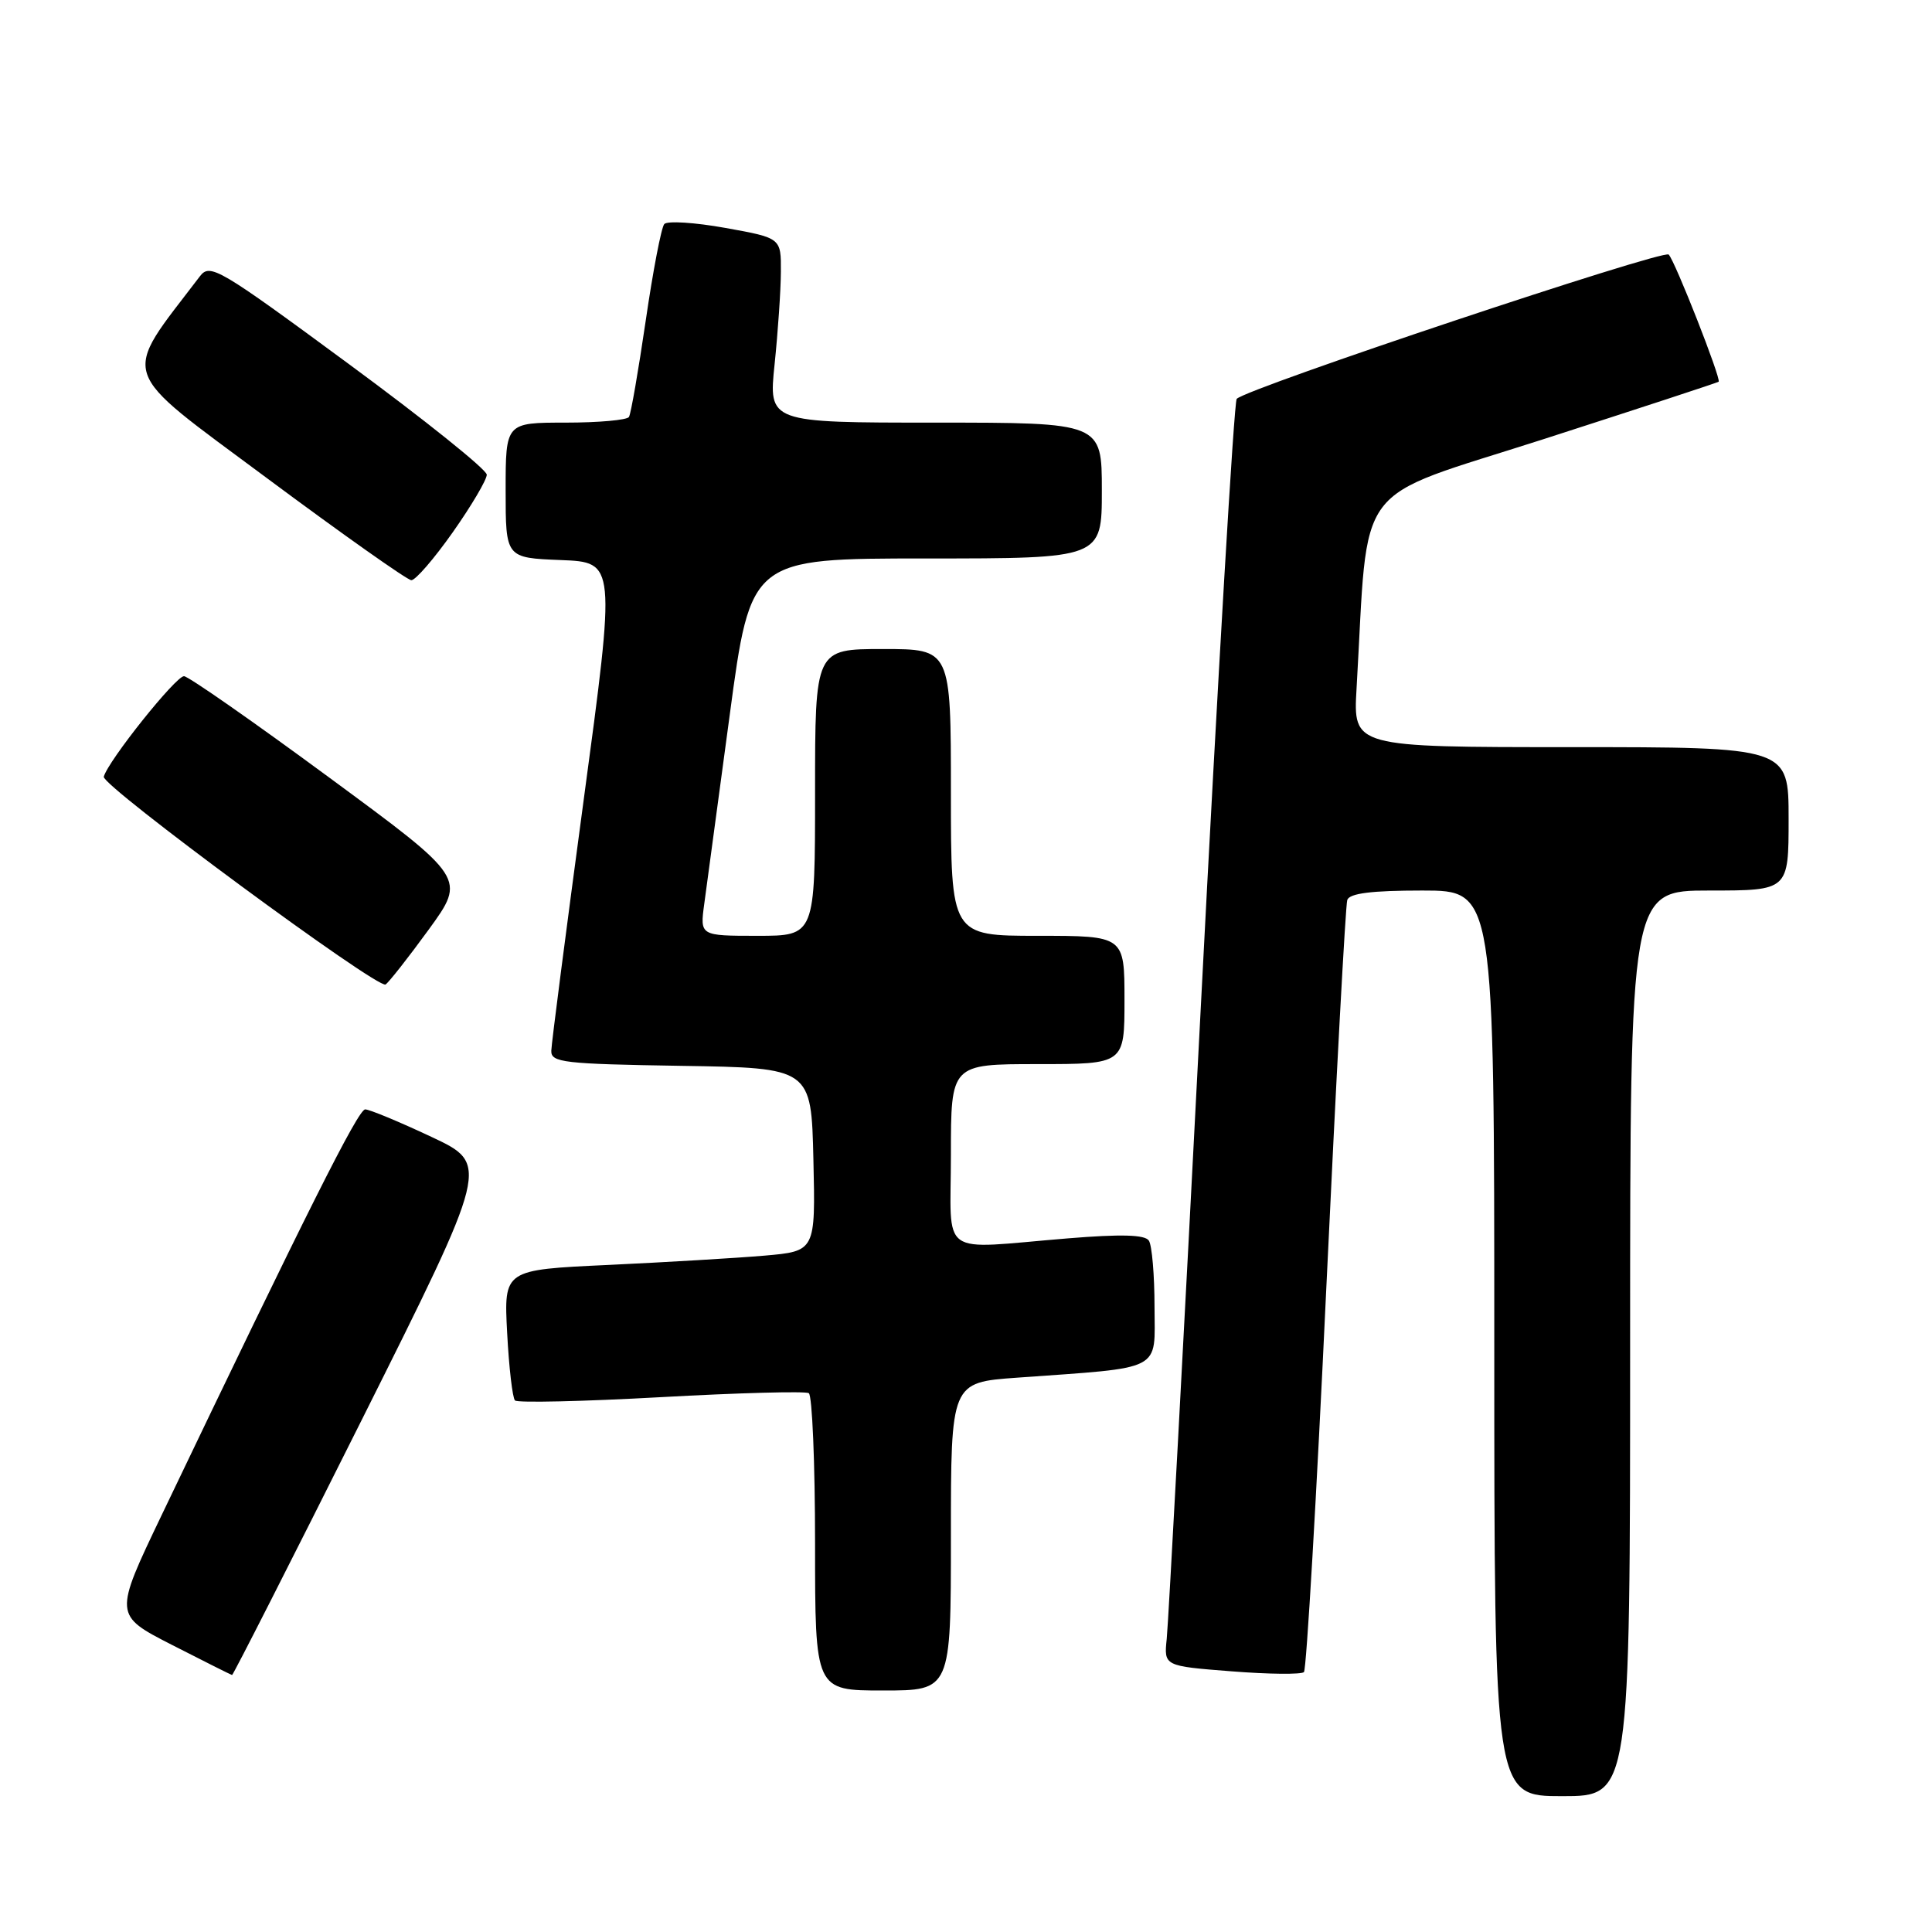 <?xml version="1.0" encoding="UTF-8" standalone="no"?>
<!DOCTYPE svg PUBLIC "-//W3C//DTD SVG 1.1//EN" "http://www.w3.org/Graphics/SVG/1.1/DTD/svg11.dtd" >
<svg xmlns="http://www.w3.org/2000/svg" xmlns:xlink="http://www.w3.org/1999/xlink" version="1.1" viewBox="0 0 256 256">
 <g >
 <path fill="currentColor"
d=" M 216.00 178.00 C 216.00 118.00 216.00 118.00 226.50 118.00 C 237.00 118.00 237.00 118.00 237.00 108.50 C 237.00 99.00 237.00 99.00 208.15 99.00 C 179.30 99.00 179.30 99.00 179.75 91.25 C 181.39 63.12 178.91 66.43 204.50 58.20 C 217.15 54.12 227.60 50.70 227.73 50.58 C 228.10 50.24 221.95 34.58 221.11 33.73 C 220.41 33.01 165.24 51.43 163.87 52.85 C 163.52 53.21 161.38 89.50 159.11 133.50 C 156.84 177.50 154.81 215.13 154.60 217.13 C 154.22 220.76 154.22 220.76 163.20 221.46 C 168.13 221.85 172.44 221.89 172.78 221.56 C 173.11 221.22 174.45 198.35 175.74 170.72 C 177.04 143.10 178.29 119.94 178.52 119.25 C 178.82 118.37 181.73 118.00 188.47 118.00 C 198.00 118.00 198.00 118.00 198.00 178.00 C 198.00 238.00 198.00 238.00 207.00 238.00 C 216.00 238.00 216.00 238.00 216.00 178.00 Z  M 126.00 203.59 C 126.00 183.18 126.00 183.18 134.75 182.55 C 154.35 181.14 153.00 181.83 152.98 173.16 C 152.98 168.95 152.64 165.00 152.23 164.39 C 151.72 163.60 148.57 163.51 141.50 164.09 C 124.11 165.51 126.00 166.86 126.00 153.00 C 126.00 141.00 126.00 141.00 137.50 141.00 C 149.00 141.00 149.00 141.00 149.00 132.50 C 149.00 124.00 149.00 124.00 137.50 124.00 C 126.00 124.00 126.00 124.00 126.00 105.00 C 126.00 86.00 126.00 86.00 117.00 86.00 C 108.00 86.00 108.00 86.00 108.00 105.00 C 108.00 124.00 108.00 124.00 100.37 124.00 C 92.74 124.00 92.74 124.00 93.32 119.75 C 93.64 117.41 95.15 106.16 96.69 94.75 C 99.47 74.00 99.47 74.00 122.74 74.00 C 146.00 74.00 146.00 74.00 146.00 65.00 C 146.00 56.00 146.00 56.00 123.91 56.00 C 101.83 56.00 101.83 56.00 102.64 48.25 C 103.08 43.99 103.46 38.48 103.47 36.01 C 103.50 31.53 103.50 31.53 96.11 30.20 C 92.05 29.47 88.41 29.24 88.02 29.69 C 87.63 30.13 86.52 35.90 85.56 42.50 C 84.59 49.10 83.60 54.84 83.34 55.25 C 83.09 55.66 79.31 56.00 74.94 56.00 C 67.00 56.00 67.00 56.00 67.00 64.96 C 67.00 73.92 67.00 73.92 74.30 74.21 C 81.59 74.50 81.59 74.50 77.34 106.00 C 75.01 123.33 73.07 138.28 73.05 139.23 C 73.00 140.79 74.66 140.98 90.25 141.23 C 107.50 141.50 107.50 141.50 107.78 153.65 C 108.06 165.79 108.06 165.79 101.28 166.38 C 97.55 166.70 88.26 167.25 80.63 167.61 C 66.76 168.25 66.76 168.25 67.20 176.61 C 67.44 181.21 67.91 185.24 68.24 185.57 C 68.57 185.90 77.27 185.70 87.58 185.13 C 97.89 184.56 106.71 184.32 107.17 184.60 C 107.62 184.89 108.00 193.87 108.00 204.56 C 108.00 224.00 108.00 224.00 117.00 224.00 C 126.00 224.00 126.00 224.00 126.00 203.59 Z  M 47.94 188.13 C 64.88 154.26 64.88 154.26 57.14 150.63 C 52.89 148.63 48.95 147.00 48.39 147.00 C 47.46 147.00 40.68 160.52 21.42 200.76 C 15.08 214.01 15.08 214.01 22.79 217.96 C 27.03 220.13 30.61 221.92 30.75 221.95 C 30.88 221.98 38.62 206.76 47.94 188.13 Z  M 56.81 123.17 C 61.75 116.37 61.75 116.37 43.64 103.04 C 33.68 95.70 25.01 89.65 24.39 89.60 C 23.35 89.51 14.33 100.80 13.75 102.92 C 13.43 104.09 50.05 131.09 51.09 130.45 C 51.51 130.18 54.09 126.91 56.81 123.17 Z  M 60.00 70.52 C 62.48 67.00 64.50 63.57 64.50 62.90 C 64.50 62.23 56.27 55.63 46.20 48.22 C 28.93 35.50 27.83 34.85 26.48 36.62 C 16.00 50.38 15.38 48.49 35.28 63.29 C 45.30 70.74 53.95 76.85 54.50 76.88 C 55.05 76.90 57.52 74.04 60.00 70.52 Z "/>
</g>
</svg>